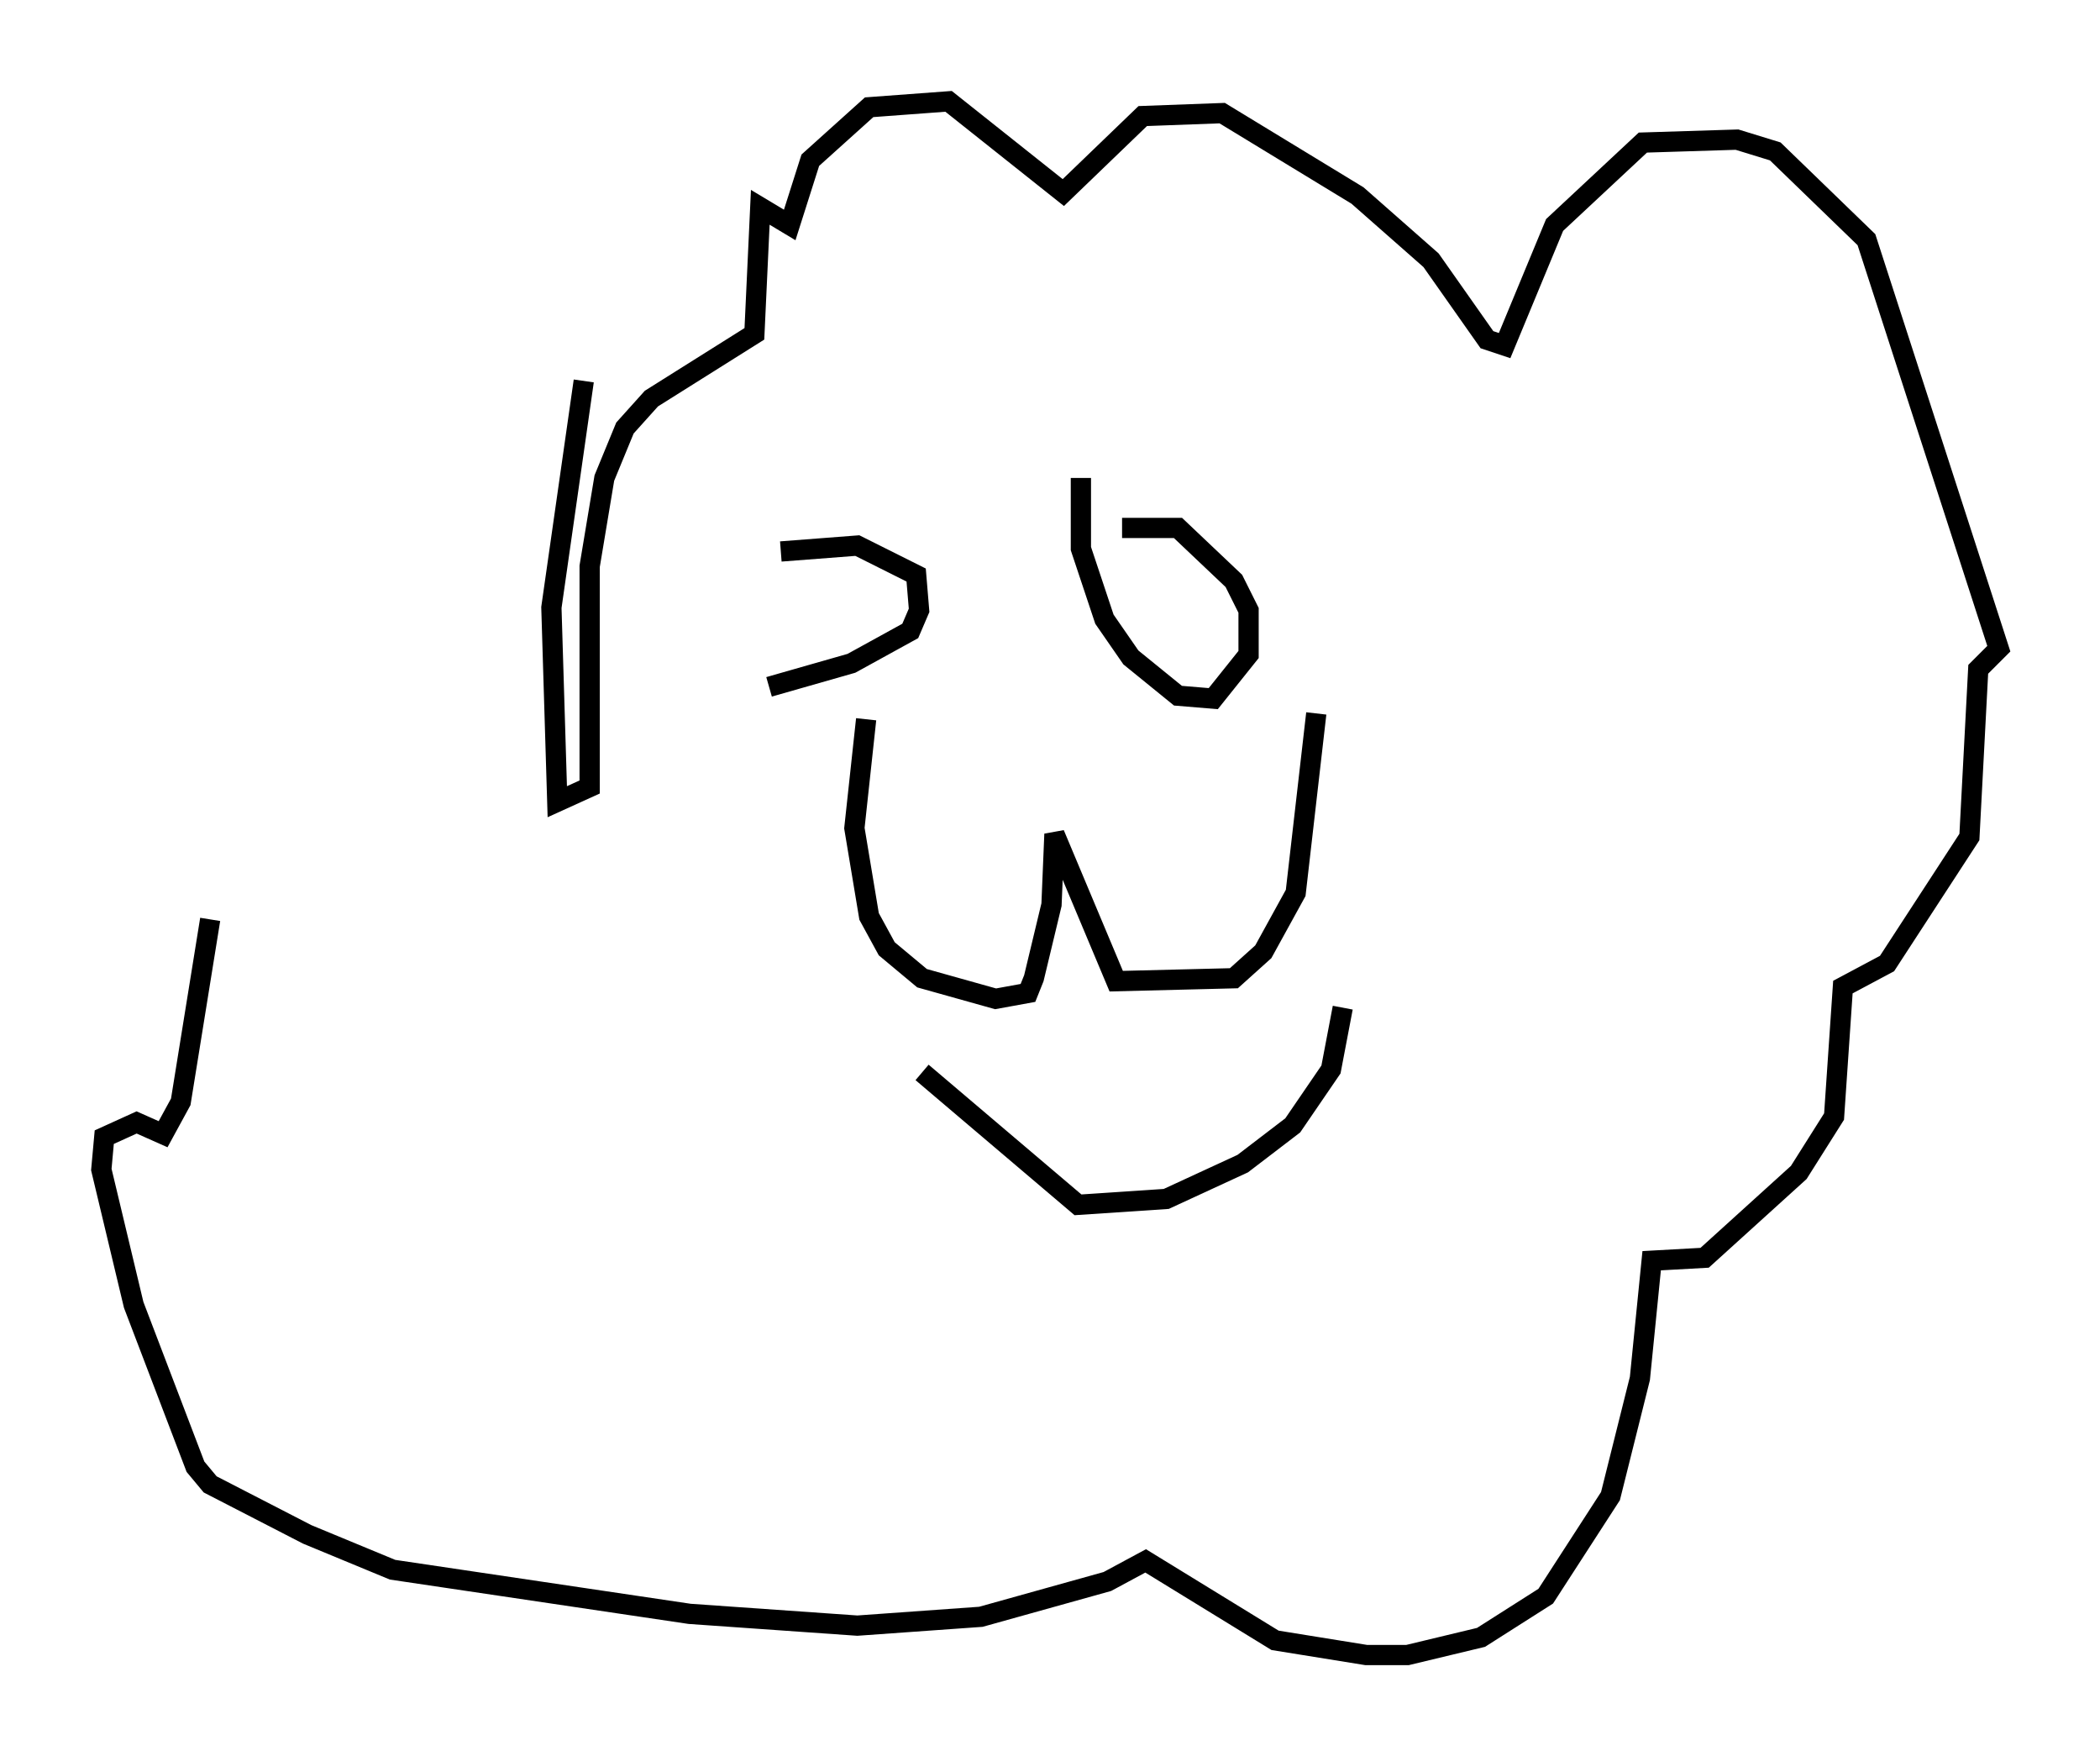 <?xml version="1.0" encoding="utf-8" ?>
<svg baseProfile="full" height="86.693" version="1.1" width="103.687" xmlns="http://www.w3.org/2000/svg" xmlns:ev="http://www.w3.org/2001/xml-events" xmlns:xlink="http://www.w3.org/1999/xlink"><defs /><rect fill="white" height="86.693" width="103.687" x="0" y="0" /><path d="M37.536, 29.112 m0.436, 4.793 l4.067, -1.162 2.905, -1.598 l0.436, -1.017 -0.145, -1.743 l-2.905, -1.453 -3.777, 0.291 m16.849, -1.162 l2.76, 0.0 2.76, 2.615 l0.726, 1.453 0.0, 2.179 l-1.743, 2.179 -1.743, -0.145 l-2.324, -1.888 -1.307, -1.888 l-1.162, -3.486 0.0, -3.486 m-10.603, 11.911 l-0.581, 5.374 0.726, 4.358 l0.872, 1.598 1.743, 1.453 l3.631, 1.017 1.598, -0.291 l0.291, -0.726 0.872, -3.631 l0.145, -3.486 3.05, 7.263 l5.81, -0.145 1.453, -1.307 l1.598, -2.905 1.017, -8.86 m-19.464, 17.721 l7.698, 6.536 4.358, -0.291 l3.777, -1.743 2.469, -1.888 l1.888, -2.76 0.581, -3.05 m-37.475, -30.938 l-1.598, 11.184 0.291, 9.587 l1.598, -0.726 0.0, -10.894 l0.726, -4.358 1.017, -2.469 l1.307, -1.453 5.084, -3.196 l0.291, -6.246 1.453, 0.872 l1.017, -3.196 2.905, -2.615 l3.922, -0.291 5.665, 4.503 l3.922, -3.777 3.922, -0.145 l6.682, 4.067 3.631, 3.196 l2.76, 3.922 0.872, 0.291 l2.469, -5.955 4.358, -4.067 l4.648, -0.145 1.888, 0.581 l4.503, 4.358 6.536, 20.19 l-1.017, 1.017 -0.436, 8.279 l-4.067, 6.246 -2.179, 1.162 l-0.436, 6.391 -1.743, 2.76 l-4.648, 4.212 -2.615, 0.145 l-0.581, 5.81 -1.453, 5.81 l-3.196, 4.939 -3.196, 2.034 l-3.631, 0.872 -2.034, 0.0 l-4.503, -0.726 -6.391, -3.922 l-1.888, 1.017 -6.246, 1.743 l-6.101, 0.436 -8.279, -0.581 l-14.67, -2.179 -4.212, -1.743 l-4.793, -2.469 -0.726, -0.872 l-3.05, -7.989 -1.598, -6.682 l0.145, -1.598 1.598, -0.726 l1.307, 0.581 0.872, -1.598 l1.453, -9.006 " fill="none" stroke="black" stroke-width="1" /></svg>